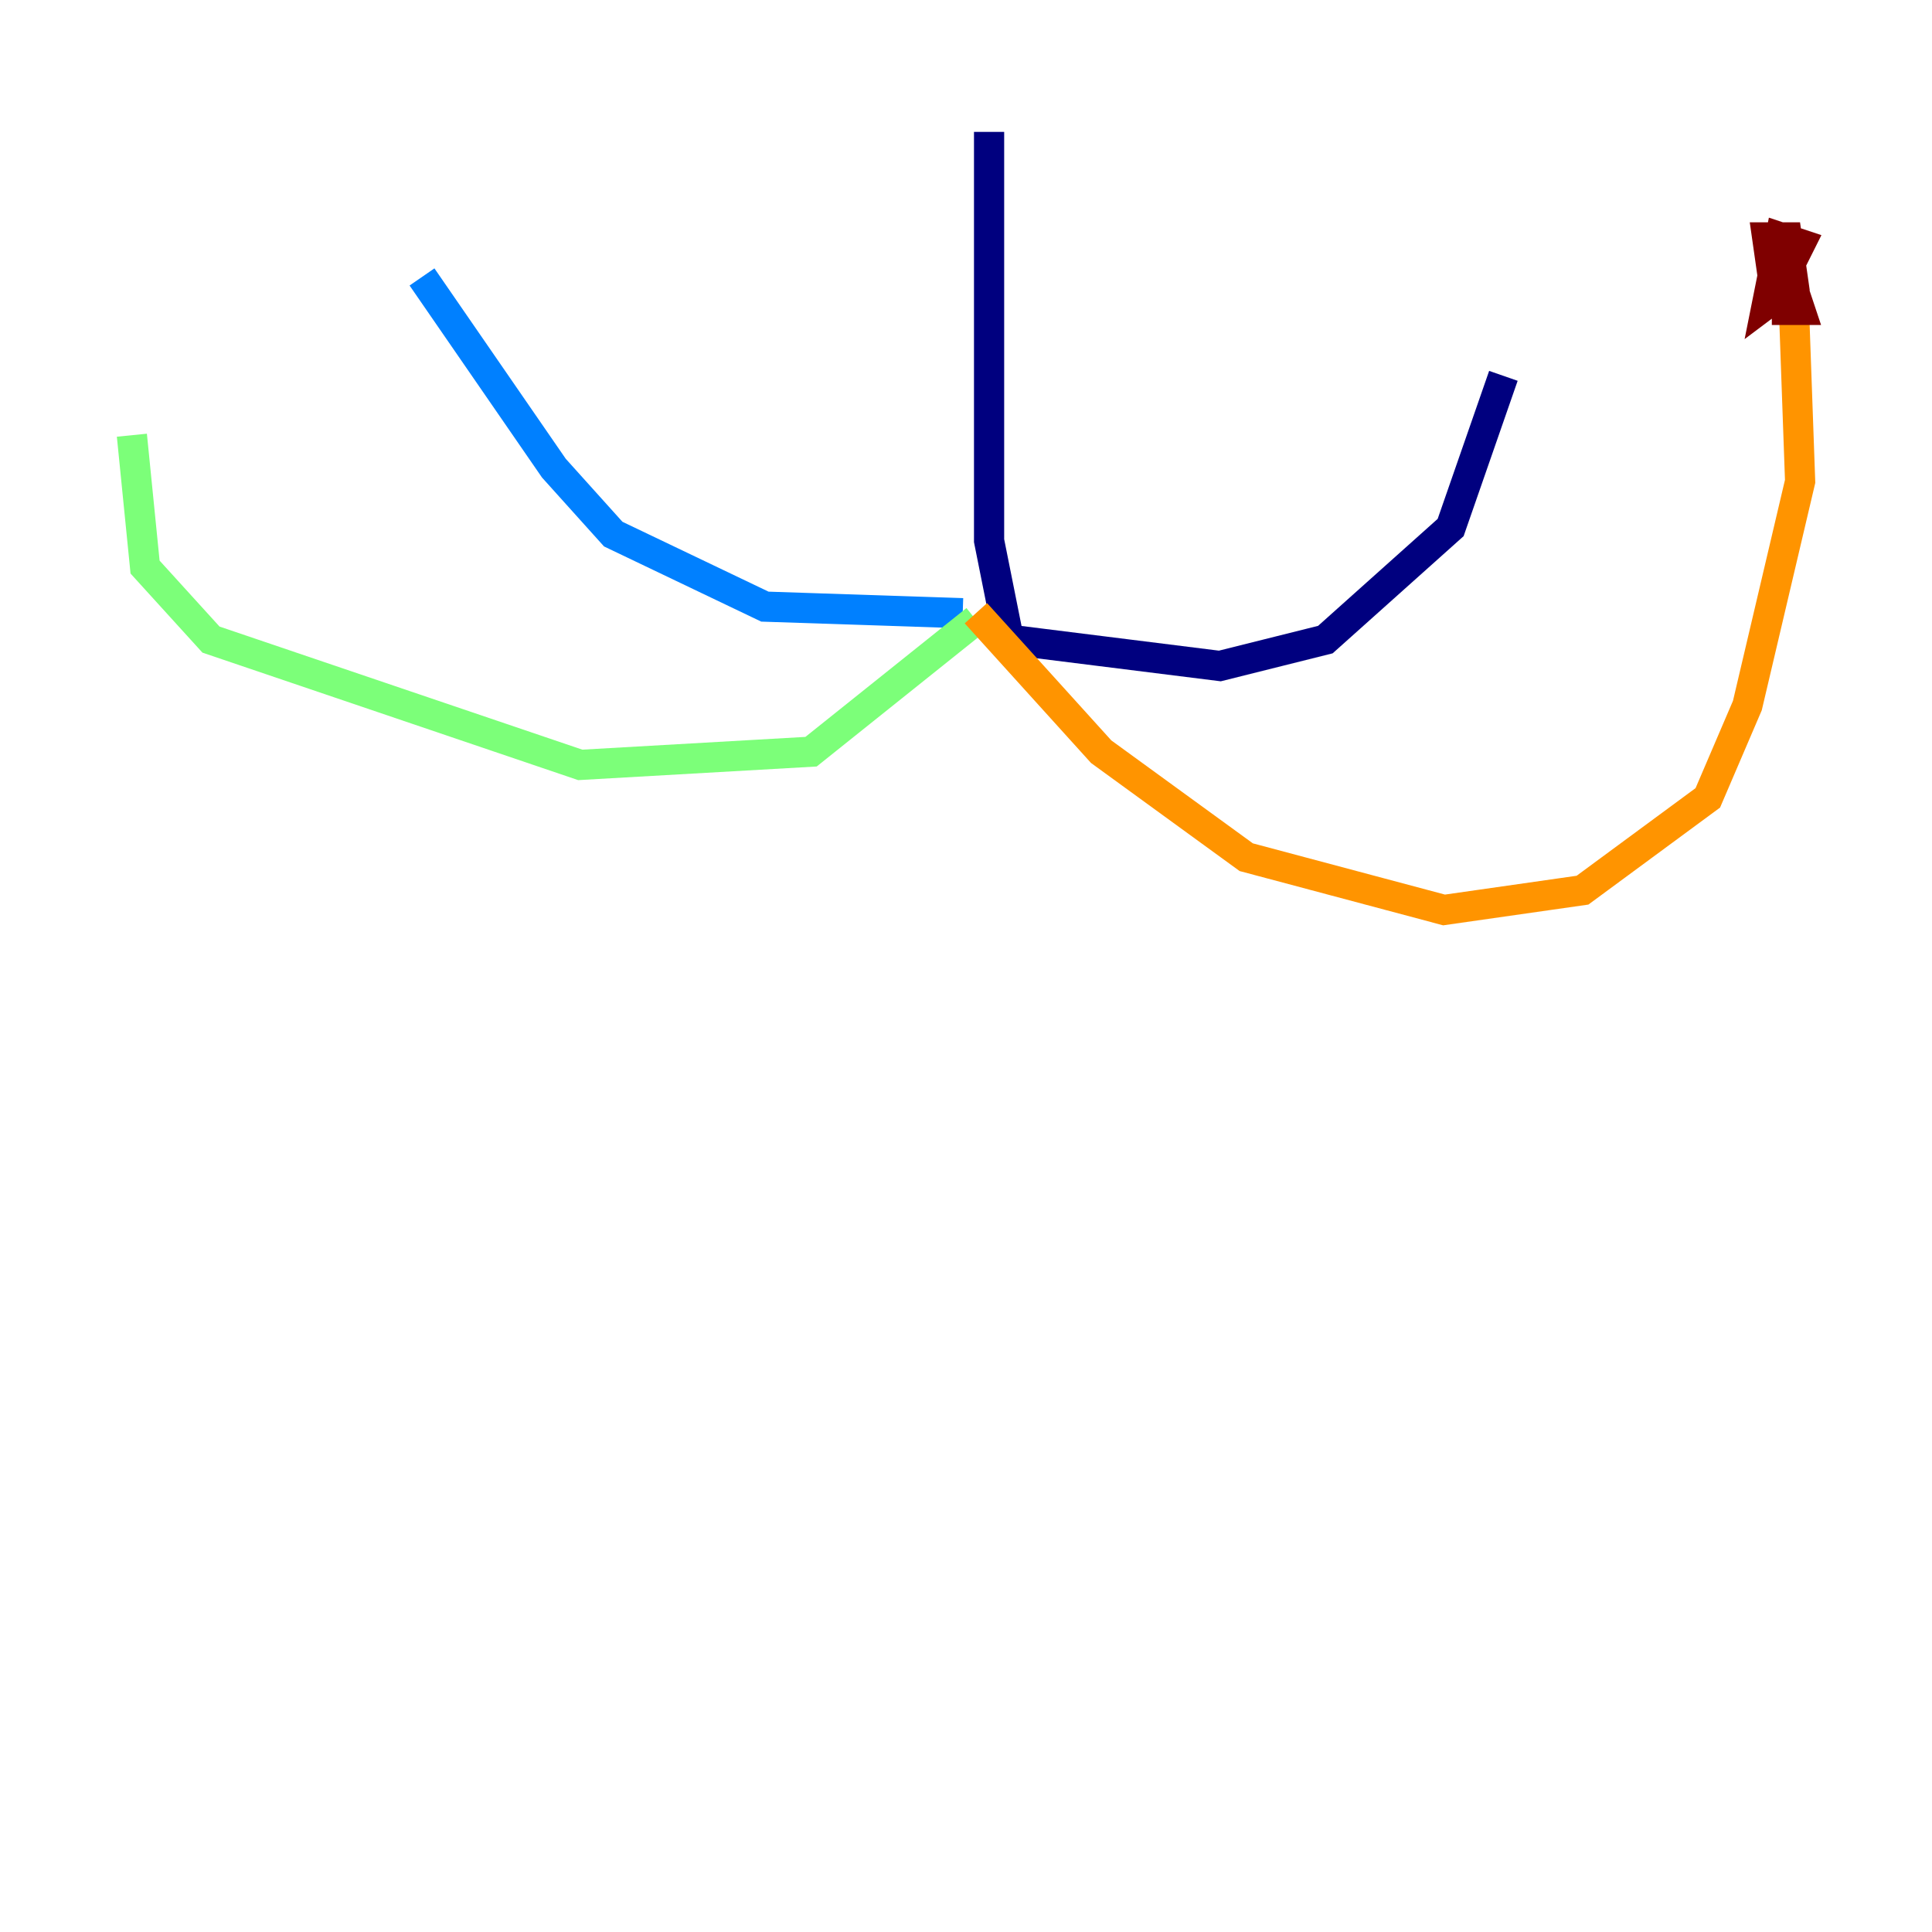 <?xml version="1.0" encoding="utf-8" ?>
<svg baseProfile="tiny" height="128" version="1.2" viewBox="0,0,128,128" width="128" xmlns="http://www.w3.org/2000/svg" xmlns:ev="http://www.w3.org/2001/xml-events" xmlns:xlink="http://www.w3.org/1999/xlink"><defs /><polyline fill="none" points="65.529,8.737 65.529,35.822 66.84,42.375 80.819,44.123 87.809,42.375 96.109,34.949 99.604,24.901" stroke="#00007f" stroke-width="2" /><polyline fill="none" points="63.782,40.628 50.676,40.191 40.628,35.386 36.696,31.017 27.959,18.348" stroke="#0080ff" stroke-width="2" /><polyline fill="none" points="64.655,41.065 53.734,49.802 38.444,50.676 13.979,42.375 9.611,37.57 8.737,28.833" stroke="#7cff79" stroke-width="2" /><polyline fill="none" points="64.655,40.628 72.956,49.802 82.567,56.792 95.672,60.287 104.846,58.976 113.147,52.86 115.768,46.744 119.263,31.891 118.826,19.659" stroke="#ff9400" stroke-width="2" /><polyline fill="none" points="118.389,18.785 118.389,20.532 119.263,20.532 118.389,17.911 119.263,16.164 117.952,15.727 117.079,20.096 118.826,18.785 118.389,15.727 117.079,15.727 117.515,18.785" stroke="#7f0000" stroke-width="2" /></svg>
